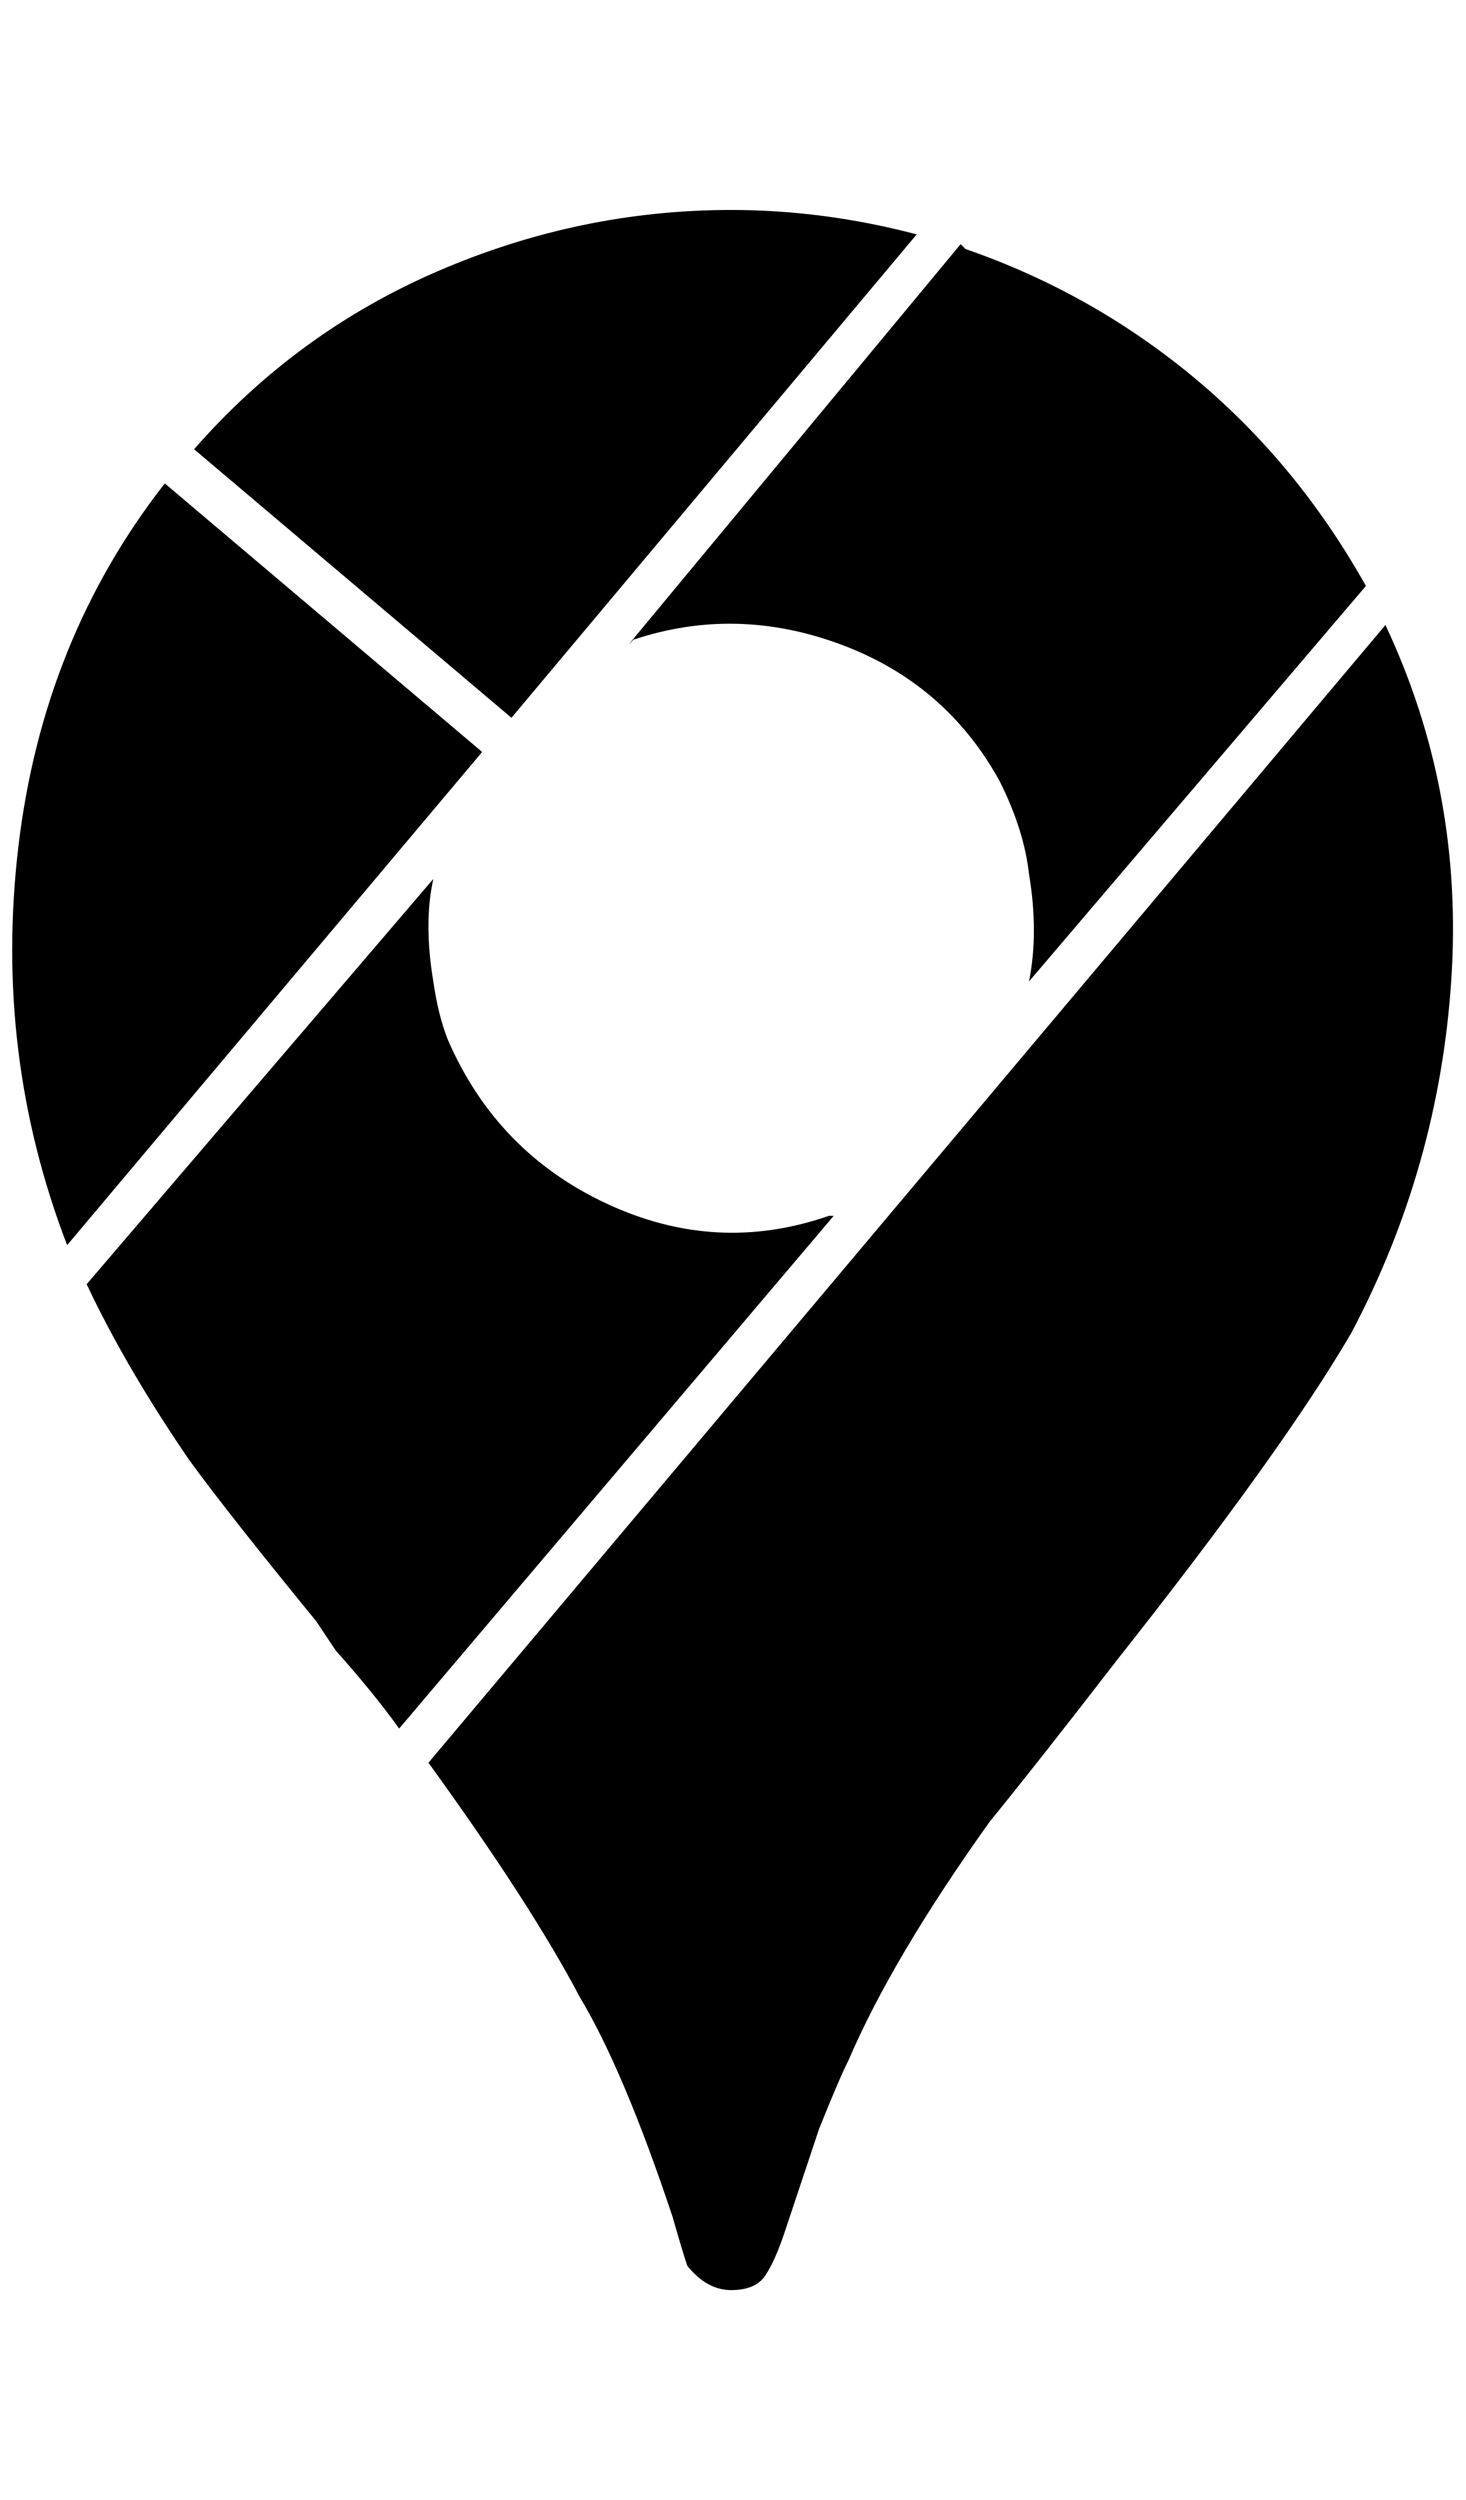 <?xml version="1.0" standalone="no"?>
<!DOCTYPE svg PUBLIC "-//W3C//DTD SVG 1.1//EN" "http://www.w3.org/Graphics/SVG/1.1/DTD/svg11.dtd" >
<svg xmlns="http://www.w3.org/2000/svg" xmlns:xlink="http://www.w3.org/1999/xlink" version="1.1" viewBox="-10 0 1201 2048">
   <path fill="currentColor"
d="M1125 512q64 136 54 290t-82 290q-56 96 -192 268q-68 88 -104 132q-80 112 -116 196q-8 16 -24 56l-28 84q-8 24 -16 36t-28 12t-36 -20q-4 -12 -12 -40q-40 -120 -76 -180q-40 -76 -124 -192zM345 720l-284 332q32 68 84 144q32 44 104 132l16 24q32 36 52 64l356 -420
h-4q-92 32 -182 -10t-130 -134q-8 -20 -12 -48q-8 -48 0 -84zM125 396q-100 128 -120 298t40 326l340 -404zM777 200l-272 328l4 -4q84 -28 170 4t130 112q20 40 24 76q8 48 0 88l276 -324q-56 -100 -140 -170t-188 -106zM409 588l332 -396q-76 -20 -152 -20q-124 0 -240 50
t-200 146z" />
</svg>
